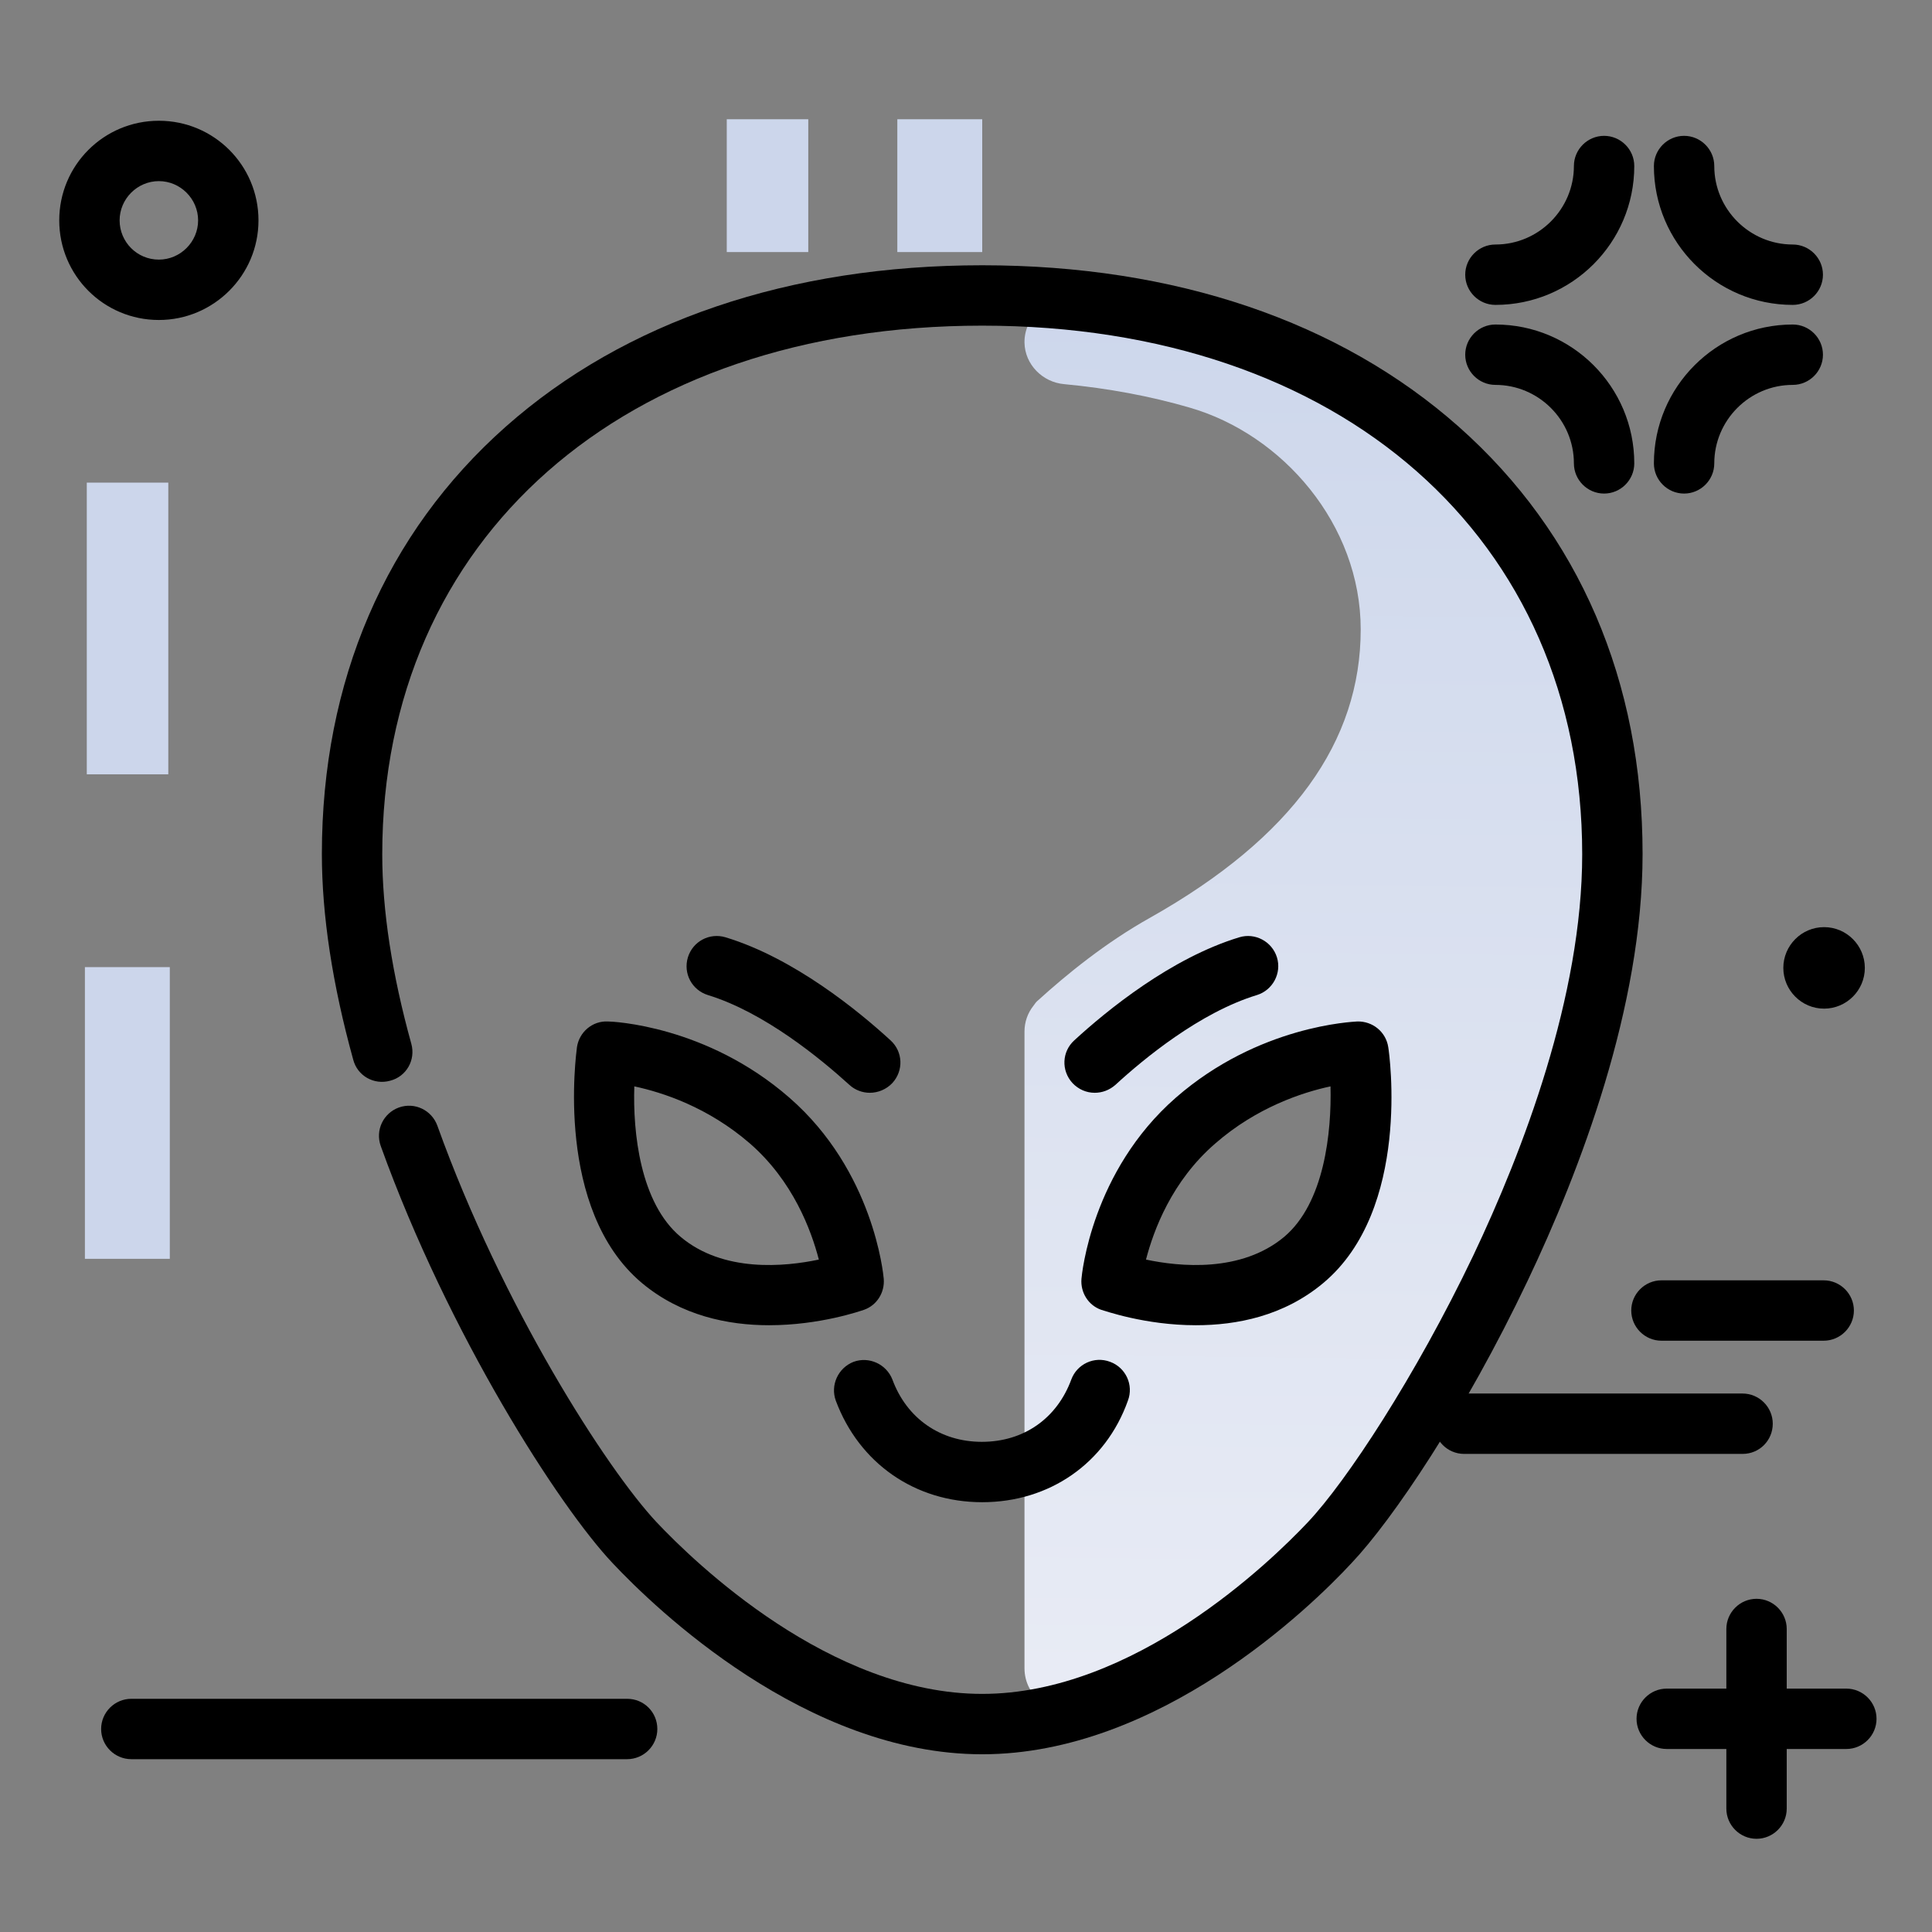 <svg version="1.1" id="Layer_1" xmlns="http://www.w3.org/2000/svg" xmlns:xlink="http://www.w3.org/1999/xlink" x="0px" y="0px" viewBox="0 0 512 512" enable-background="new 0 0 512 512" xml:space="preserve">
<rect x="0" y="0" width="512" height="512" fill="#808080" stroke="none"/>
<g>
	<path fill="rgb(204, 214, 235)" class="secondary-color" d="M260.3,31.6v35.2h-22.5V31.6H260.3z M22.5,256.3v77.3H45v-77.3H22.5z"></path>
	<path fill="rgb(204, 214, 235)" class="secondary-color" d="M214.2,31.6v35.2h-21.6V31.6H214.2z M23,127.9v77.3h21.6v-77.3H23z"></path>
</g>
<path d="M432.3,347.3c0-4.4,3.6-8,8-8h43c4.4,0,8,3.6,8,8s-3.6,8-8,8h-43C435.9,355.3,432.3,351.7,432.3,347.3z M469.8,377.3
	c0-4.4-3.6-8-8-8H388c-4.4,0-8,3.6-8,8s3.6,8,8,8h73.8C466.3,385.3,469.8,381.7,469.8,377.3z M489.3,447.5h-15.8v-15.8
	c0-4.4-3.6-8-8-8s-8,3.6-8,8v15.8h-15.8c-4.4,0-8,3.6-8,8s3.6,8,8,8h15.8v15.8c0,4.4,3.6,8,8,8s8-3.6,8-8v-15.8h15.8
	c4.4,0,8-3.6,8-8S493.7,447.5,489.3,447.5z M396.3,80.8c20.3,0,36.8-16.5,36.8-36.8c0-4.4-3.6-8-8-8s-8,3.6-8,8
	c0,11.4-9.3,20.8-20.8,20.8c-4.4,0-8,3.6-8,8S391.9,80.8,396.3,80.8z M475.1,80.8c4.4,0,8-3.6,8-8s-3.6-8-8-8
	c-11.4,0-20.8-9.3-20.8-20.8c0-4.4-3.6-8-8-8s-8,3.6-8,8C438.3,64.3,454.8,80.8,475.1,80.8z M446.3,130.8c4.4,0,8-3.6,8-8
	c0-11.4,9.3-20.8,20.8-20.8c4.4,0,8-3.6,8-8s-3.6-8-8-8c-20.3,0-36.8,16.5-36.8,36.8C438.3,127.2,441.9,130.8,446.3,130.8z
	 M396.3,102c11.4,0,20.8,9.3,20.8,20.8c0,4.4,3.6,8,8,8s8-3.6,8-8c0-20.3-16.5-36.8-36.8-36.8c-4.4,0-8,3.6-8,8S391.9,102,396.3,102
	z M472.6,256.5c0,5.9,4.8,10.8,10.8,10.8c5.9,0,10.8-4.8,10.8-10.8c0-5.9-4.8-10.8-10.8-10.8C477.4,245.7,472.6,250.6,472.6,256.5z
	 M166.2,450.2H34.8c-4.4,0-8,3.6-8,8s3.6,8,8,8h131.4c4.4,0,8-3.6,8-8S170.7,450.2,166.2,450.2z M42.1,84.8
	c-14.6,0-26.4-11.8-26.4-26.4S27.5,32,42.1,32s26.4,11.8,26.4,26.4S56.6,84.8,42.1,84.8z M42.1,68.8c5.7,0,10.4-4.7,10.4-10.4
	S47.8,48,42.1,48s-10.4,4.7-10.4,10.4S36.3,68.8,42.1,68.8z"></path>
<linearGradient id="SVGID_1_" gradientUnits="userSpaceOnUse" x1="346.142" y1="458.217" x2="350.419" y2="64.712" class="gradient-element">
	<stop offset="0" class="primary-color-gradient" style="stop-color: rgb(233, 236, 245)"></stop>
	<stop offset="1" class="secondary-color-gradient" style="stop-color: rgb(204, 214, 235)"></stop>
</linearGradient>
<path fill="url(#SVGID_1_)" d="M283.8,79.6c-6.6-0.7-12.4,4.6-12.3,11.2c0.1,5.8,4.8,10.5,10.5,11c11.7,1.1,22.9,3.2,33.2,6.2
	c24.7,7.1,45.4,31,45.4,58.8c0,29.7-18,55.1-55.8,76.4c-11.8,6.6-22.1,15-29.7,21.9c-0.4,0.3-0.8,0.8-1.2,1.4
	c-1.6,2-2.4,4.4-2.4,6.9l0,168.7c0,7.6,7.3,12.9,14.5,10.7c32.1-9.9,58-34.9,66.4-43.9c20.6-21.9,74.9-111.1,74.9-182.5
	C427.3,145,370.5,88.3,283.8,79.6z M345.4,333.9c-19.8,16.6-49.8,6.1-50.9,5.7c0,0,0,0,0,0c0.1-1,2.6-25.4,22.3-42.6
	c19.6-17.1,42-18.2,43-18.2c0,0,0,0,0,0C360,280.2,365.1,317.4,345.4,333.9z"></path>
<path d="M260.3,464.9c-46.7,0-86.7-38.7-97.9-50.6c-14.2-15-43.5-60.6-61.5-110.6c-1.5-4.2,0.7-8.7,4.8-10.2
	c4.2-1.5,8.7,0.7,10.2,4.8c17.2,47.9,44.9,91,58.1,105.1c10.1,10.7,46,45.5,86.3,45.5c40.2,0,76.2-34.8,86.3-45.5
	c10.2-10.8,28.5-38.6,43.8-70.6c13.2-27.8,28.9-68.8,28.9-106.4c0-83.8-63.9-140.1-159-140.1s-159,56.3-159,140.1
	c0,14.9,2.6,31.8,7.7,50.2c1.2,4.3-1.3,8.7-5.6,9.8c-4.3,1.2-8.7-1.3-9.8-5.6c-5.5-19.9-8.3-38.2-8.3-54.5
	c0-45.8,16.9-85,48.7-113.2c31.6-28,75.3-42.8,126.3-42.8s94.7,14.8,126.3,42.8c31.9,28.3,48.7,67.4,48.7,113.2
	c0,40.6-16.6,84-30.5,113.2c-16.7,35.1-35.8,63.3-46.6,74.7C347.1,426.2,307,464.9,260.3,464.9z M260.3,398.1
	c-17.8,0-32.6-10.3-38.8-26.9c-1.5-4.1,0.6-8.7,4.7-10.3c4.1-1.5,8.7,0.6,10.3,4.7c3.8,10.3,12.7,16.5,23.7,16.5
	c11.1,0,19.9-6.2,23.7-16.5c1.5-4.1,6.1-6.3,10.3-4.7c4.1,1.5,6.3,6.1,4.7,10.3C293,387.8,278.1,398.1,260.3,398.1z M203.8,351.2
	c-10.8,0-23.3-2.5-33.7-11.2c-23.2-19.5-17.4-60.7-17.2-62.5c0.6-4,4.1-7,8.2-6.8c1.1,0,26.1,1,48.1,20.2c22.3,19.4,24.9,46.8,25,48
	c0.3,3.6-1.8,7-5.2,8.2C228.1,347.4,217.3,351.2,203.8,351.2z M168.1,287.9c-0.4,12.1,1.5,30.9,12.3,39.9c11.3,9.5,27.6,7.9,36.6,6
	c-2-7.7-6.8-20.8-18.3-30.8C187.6,293.4,175.6,289.5,168.1,287.9z M316.9,351.2c-13.5,0-24.3-3.9-25.1-4.1c-3.4-1.2-5.5-4.6-5.2-8.2
	c0.1-1.2,2.7-28.5,25-48l0,0c22-19.2,47-20.1,48.1-20.2c4.1-0.1,7.6,2.8,8.2,6.8c0.3,1.7,6.1,43-17.2,62.5
	C340.2,348.8,327.7,351.2,316.9,351.2z M303.7,333.8c8.9,1.9,25.2,3.5,36.6-6c10.7-9,12.6-27.8,12.3-39.9
	c-7.5,1.6-19.6,5.6-30.5,15.1c0,0,0,0,0,0C310.5,313,305.7,326.1,303.7,333.8z M316.8,297L316.8,297L316.8,297z M290.1,289.6
	c-2.2,0-4.3-0.9-5.9-2.6c-3-3.3-2.8-8.3,0.5-11.3c8.6-7.9,25.6-21.8,43.7-27.3c4.2-1.3,8.7,1.1,10,5.3c1.3,4.2-1.1,8.7-5.3,10
	c-15.1,4.6-30,16.9-37.5,23.8C294,288.9,292.1,289.6,290.1,289.6z M230.5,289.6c-1.9,0-3.9-0.7-5.4-2.1
	c-7.6-6.9-22.5-19.2-37.5-23.8c-4.2-1.3-6.6-5.7-5.3-10c1.3-4.2,5.7-6.6,10-5.3c18.1,5.5,35.2,19.5,43.7,27.3c3.3,3,3.5,8,0.5,11.3
	C234.9,288.7,232.7,289.6,230.5,289.6z"></path>
</svg>